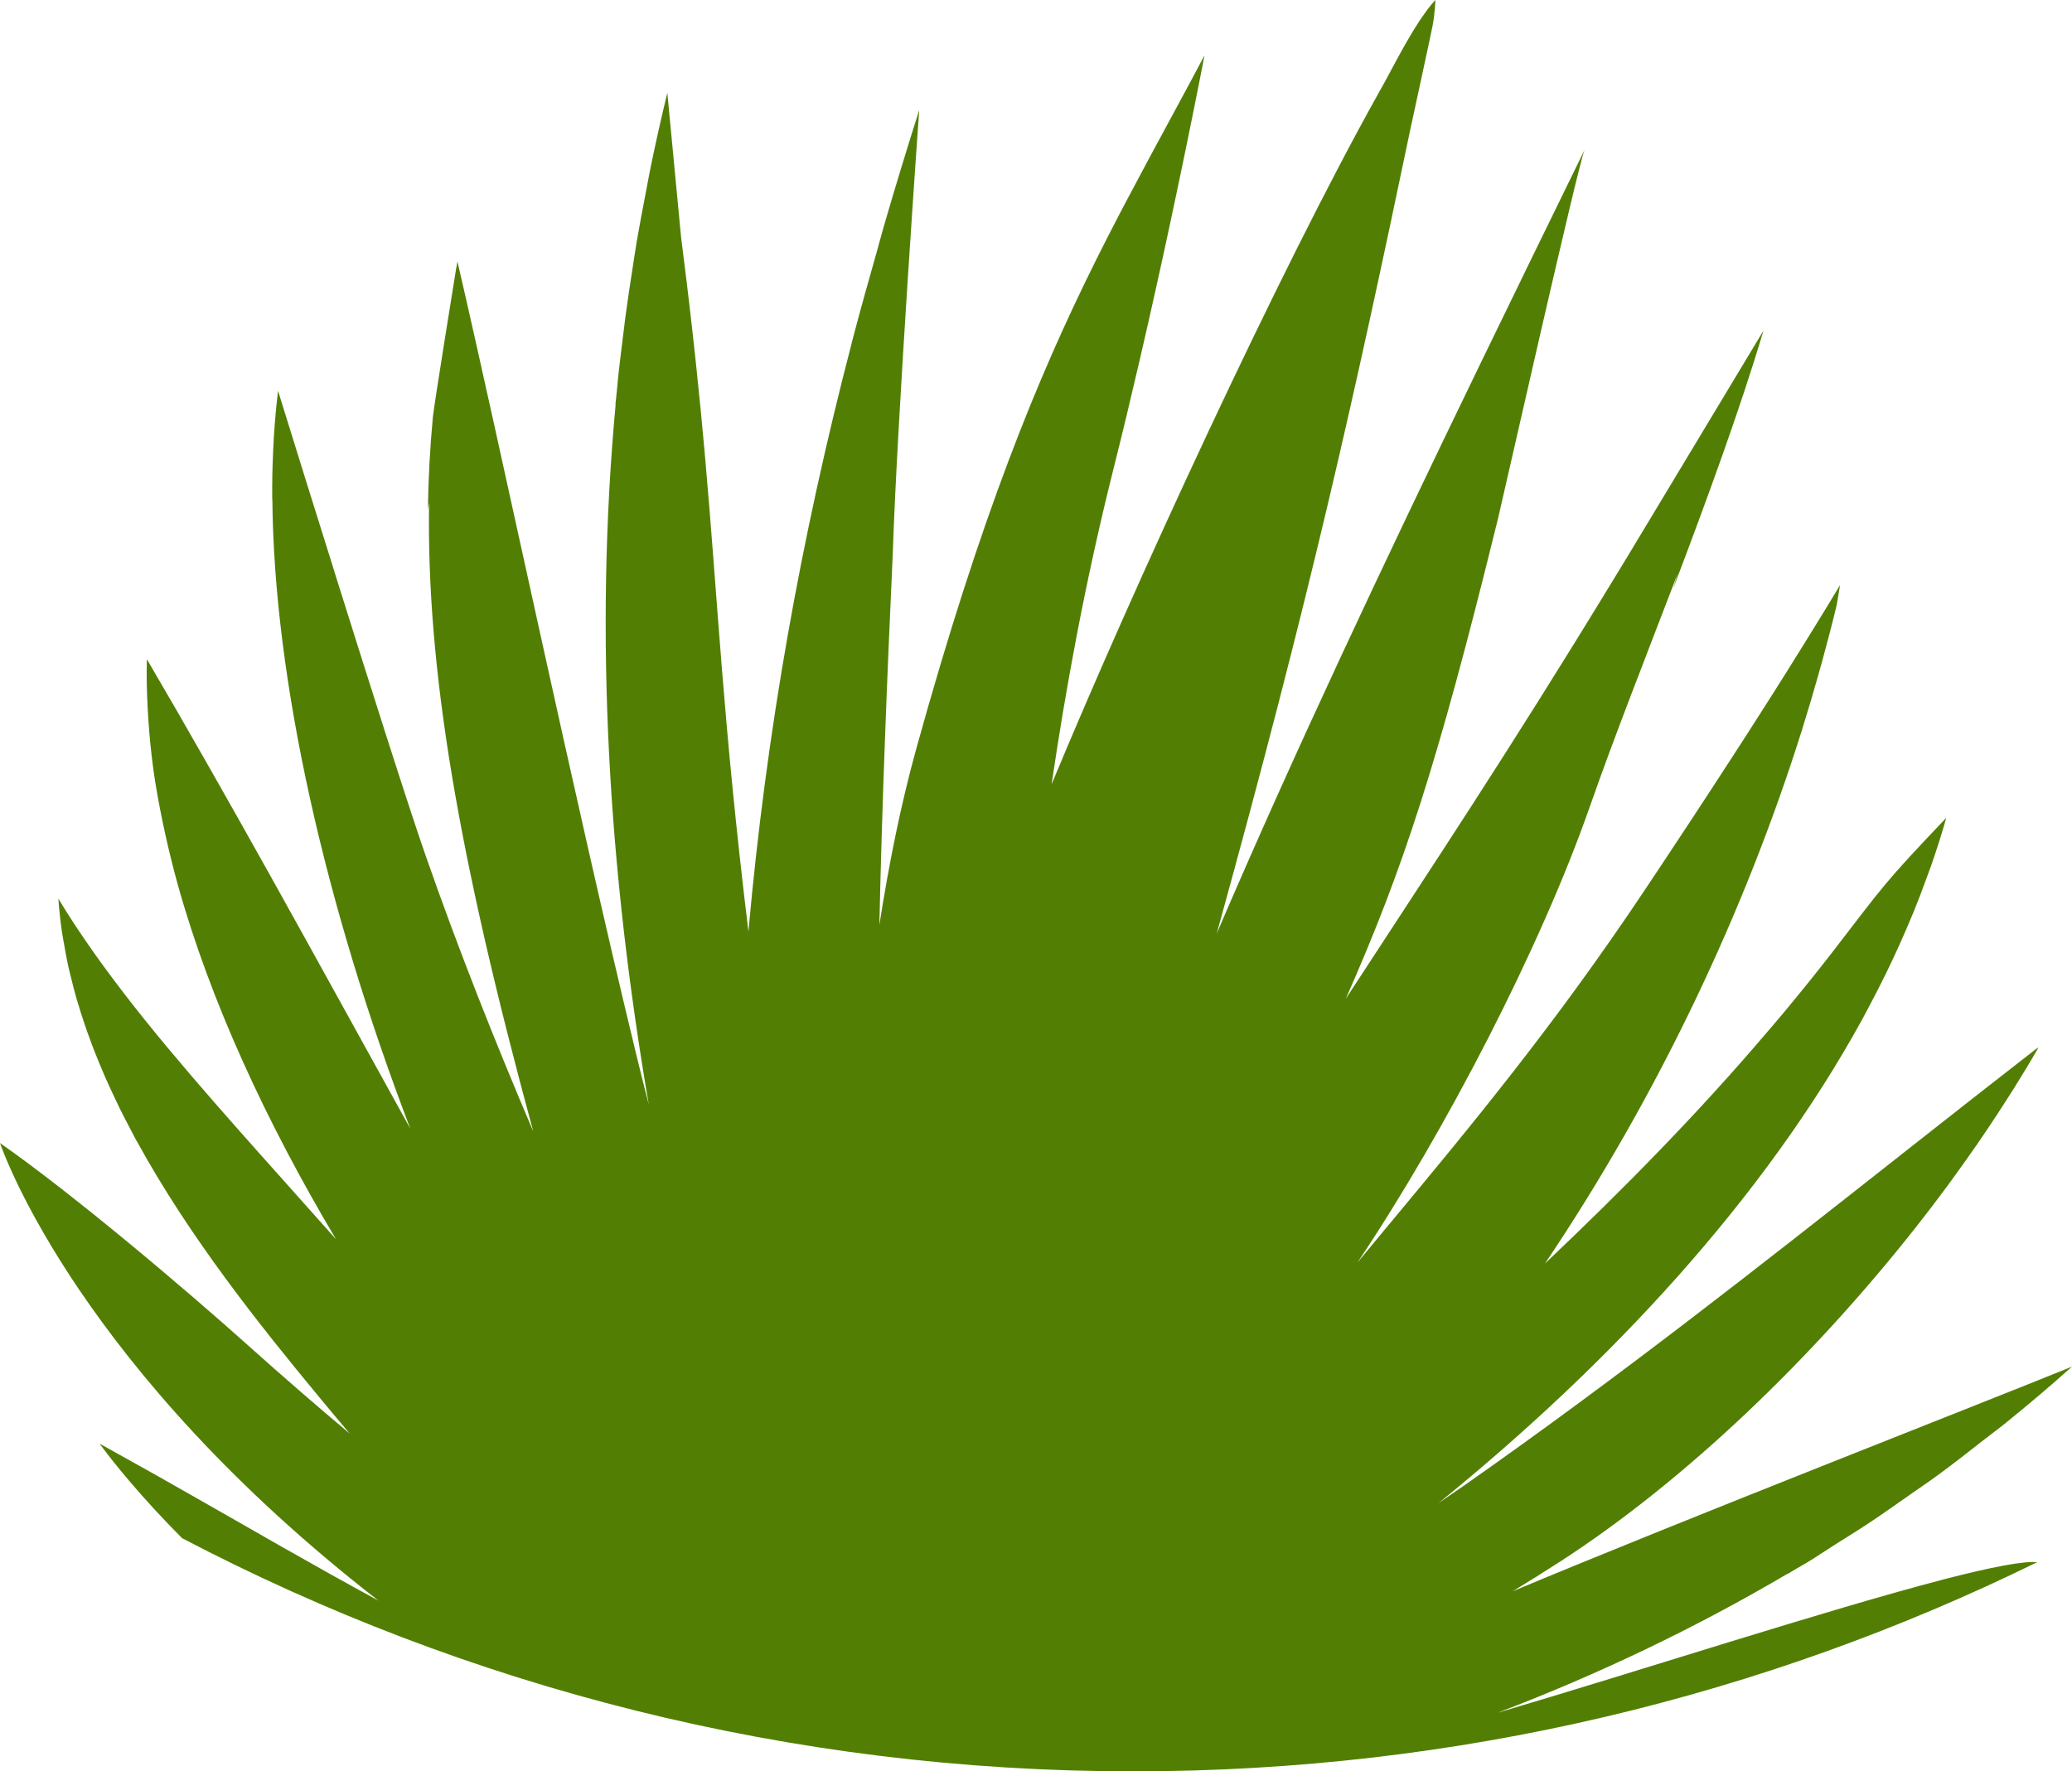 <svg version="1.1" id="图层_1" x="0px" y="0px" width="127.272px" height="108.811px" viewBox="0 0 127.272 108.811" enable-background="new 0 0 127.272 108.811" xml:space="preserve" xmlns="http://www.w3.org/2000/svg" xmlns:xlink="http://www.w3.org/1999/xlink" xmlns:xml="http://www.w3.org/XML/1998/namespace">
  <path fill="#527F03" d="M124.819,95.954c-0.131,0.003-0.274,0.01-0.434,0.025c-0.027,0.003-0.06,0.008-0.088,0.01
	c-0.16,0.016-0.328,0.037-0.513,0.064c-0.039,0.006-0.083,0.014-0.123,0.02c-0.183,0.029-0.373,0.06-0.579,0.098
	c-0.055,0.01-0.116,0.023-0.173,0.034c-0.196,0.037-0.397,0.077-0.61,0.122c-0.09,0.019-0.186,0.04-0.279,0.061
	c-0.189,0.041-0.379,0.083-0.58,0.129c-0.137,0.032-0.282,0.066-0.425,0.1c-0.161,0.038-0.32,0.076-0.487,0.117
	c-0.208,0.051-0.424,0.105-0.642,0.161c-0.104,0.026-0.205,0.052-0.311,0.079c-0.103,0.027-0.2,0.05-0.305,0.078
	c0.007-0.001,0.013-0.002,0.02-0.003c-7.102,1.851-18.716,5.635-27.302,8.166c6.179-2.352,12.155-5.205,17.863-8.57
	c-0.029,0.025-0.061,0.05-0.09,0.075c0.207-0.122,0.404-0.261,0.615-0.376c0.695-0.378,1.353-0.819,2.016-1.25
	c0.761-0.494,1.538-0.959,2.296-1.459c0.896-0.592,1.774-1.214,2.655-1.833c0.559-0.393,1.126-0.772,1.679-1.177
	c0.938-0.686,1.855-1.408,2.774-2.127c0.473-0.371,0.957-0.724,1.426-1.103c1.373-1.112,2.725-2.257,4.051-3.444
	c-5.688,2.317-23.677,9.328-34.353,13.8c0.972-0.59,1.948-1.199,2.933-1.837c7.726-5.004,15.513-12.525,21.782-20.465
	c-0.001,0.003-0.003,0.006-0.004,0.008c0.013-0.017,0.025-0.034,0.039-0.051c0.666-0.845,1.312-1.694,1.942-2.545
	c0.17-0.23,0.332-0.459,0.499-0.69c0.451-0.621,0.893-1.242,1.323-1.864c0.202-0.292,0.4-0.583,0.596-0.875
	c0.398-0.59,0.783-1.178,1.159-1.766c0.173-0.27,0.349-0.54,0.517-0.81c0.524-0.839,1.031-1.676,1.507-2.505l-0.139,0.078
	c-2.841,2.208-5.608,4.383-8.348,6.541c0.005-0.002,0.008-0.005,0.012-0.007c-8.714,6.862-17.146,13.517-26.786,20.279
	c-0.542,0.377-1.068,0.737-1.588,1.091c10.574-8.57,19.988-18.721,26.015-29.699c0.117-0.214,0.228-0.429,0.343-0.643
	c0.379-0.708,0.745-1.418,1.095-2.132c0.149-0.304,0.293-0.608,0.437-0.912c0.302-0.642,0.59-1.285,0.868-1.932
	c0.142-0.33,0.285-0.66,0.42-0.992c0.269-0.66,0.52-1.324,0.762-1.989c0.11-0.302,0.228-0.602,0.333-0.905
	c0.331-0.96,0.64-1.922,0.912-2.891c-3.889,4.087-3.808,4.119-6.983,8.235c-0.971,1.257-1.953,2.468-2.941,3.658
	c-0.333,0.401-0.67,0.791-1.005,1.185c-4.373,5.146-8.927,9.754-13.72,14.302c6.966-10.354,12.288-21.667,15.766-32.715
	c0,0.005-0.002,0.013-0.002,0.018c0.034-0.106,0.061-0.212,0.094-0.318c0.321-1.029,0.625-2.056,0.914-3.08
	c0.081-0.285,0.162-0.569,0.24-0.854c0.321-1.171,0.628-2.34,0.906-3.5l0.208-1.229c-0.515,0.859-1.051,1.736-1.594,2.618
	c-0.24,0.389-0.485,0.783-0.728,1.175c-0.304,0.49-0.61,0.981-0.92,1.475c-0.292,0.465-0.586,0.931-0.881,1.398
	c-0.265,0.419-0.532,0.837-0.8,1.256c-0.321,0.502-0.641,1.005-0.964,1.506c-0.176,0.274-0.353,0.546-0.53,0.819
	c-1.91,2.956-3.83,5.865-5.623,8.55c-5.48,8.209-10.536,14.32-15.942,20.814c-0.576,0.69-1.119,1.347-1.661,2.004
	c5.386-8.041,11.234-19.323,14.258-27.968c1.508-4.31,3.483-9.319,5.419-14.375c-0.115,0.364-0.212,0.683-0.283,0.937
	c2.07-5.448,4.105-11.01,5.543-15.838l-6.703,11.138c-0.58,0.969-1.145,1.905-1.696,2.815c-0.329,0.543-0.648,1.065-0.968,1.59
	c-6.35,10.42-10.918,17.263-16.287,25.497c3.532-7.996,5.625-14.404,9.221-28.977c0,0.001,0,0.001,0,0.002
	c0.043-0.18,0.088-0.356,0.133-0.539c0.206-0.839,4.953-21.89,5.313-22.634c-2.135,4.365-4.256,8.709-6.344,13.018
	c-0.086,0.177-0.174,0.357-0.26,0.534c0.001-0.001,0.002-0.003,0.003-0.004C84.95,34.69,79.45,46.341,74.737,57.347
	c5.789-20.926,8.453-32.958,11.956-49.703c0.001-0.003,0.002-0.011,0.003-0.014c-0.001,0.008-0.003,0.019-0.003,0.027
	C86.785,7.206,87.917,2.021,88,1.566C88.154,0.714,88.168,0,88.168,0c-0.154,0.162-0.309,0.352-0.466,0.556
	c-0.052,0.067-0.103,0.143-0.154,0.213c-0.105,0.145-0.21,0.292-0.316,0.45c-0.06,0.09-0.119,0.184-0.179,0.278
	c-0.097,0.152-0.193,0.304-0.289,0.462c-0.061,0.101-0.121,0.201-0.181,0.304c-0.095,0.162-0.189,0.325-0.282,0.489
	c-0.056,0.098-0.111,0.195-0.165,0.293c-0.099,0.178-0.194,0.352-0.289,0.526c-0.047,0.086-0.093,0.17-0.139,0.255
	c-0.133,0.247-0.262,0.488-0.385,0.716c-0.04,0.073-0.074,0.137-0.112,0.208c-0.078,0.146-0.157,0.293-0.23,0.426
	c-0.103,0.186-0.209,0.372-0.318,0.562c-0.006,0.011-0.011,0.026-0.02,0.038c0,0,0.004-0.003,0.006-0.006
	c-6.128,10.965-15.085,30.422-20.056,42.41c0.856-5.791,2.035-12.338,3.807-19.396c0.552-2.195,1.085-4.425,1.591-6.607
	c0,0.003-0.001,0.009-0.001,0.012c0.192-0.827,0.377-1.643,0.56-2.451c0.01-0.043,0.019-0.085,0.029-0.128
	c0.147-0.651,0.29-1.292,0.431-1.925c0.024-0.11,0.049-0.219,0.073-0.329c0.13-0.587,0.256-1.164,0.38-1.73
	c0.021-0.099,0.044-0.2,0.065-0.298c0.142-0.652,0.28-1.291,0.412-1.909c0.004-0.017,0.007-0.033,0.01-0.049
	c0.124-0.581,0.243-1.141,0.357-1.687c0.041-0.192,0.078-0.373,0.118-0.56c0.074-0.355,0.147-0.703,0.217-1.039
	c0.045-0.217,0.088-0.425,0.131-0.633c0.06-0.29,0.117-0.569,0.173-0.842c0.043-0.208,0.085-0.415,0.125-0.613
	c0.053-0.258,0.101-0.497,0.15-0.738c0.034-0.17,0.071-0.349,0.103-0.509c0.073-0.36,0.14-0.695,0.201-1.003
	c0.032-0.159,0.058-0.292,0.087-0.436c0.035-0.177,0.069-0.348,0.099-0.502c0.021-0.105,0.038-0.193,0.057-0.287
	c0.032-0.165,0.061-0.31,0.086-0.44c0.014-0.07,0.025-0.126,0.036-0.185c0.016-0.081,0.028-0.144,0.04-0.205
	c0.033-0.172,0.056-0.292,0.056-0.292c-0.535,1.014-1.062,1.994-1.586,2.963c-0.602,1.115-1.198,2.214-1.788,3.309
	c-0.034,0.063-0.068,0.128-0.102,0.191c-0.461,0.856-0.919,1.716-1.375,2.583c-0.113,0.214-0.226,0.43-0.339,0.646
	c-0.5,0.956-0.998,1.929-1.495,2.928c-0.015,0.031-0.03,0.059-0.046,0.089c0.003-0.003,0.005-0.008,0.008-0.011
	c-3.512,7.07-7.009,15.544-10.988,29.921c-0.925,3.34-1.666,6.988-2.26,10.802c0.161-7.379,0.469-15.112,0.809-22.495h0.001
	c0.004-0.112,0.009-0.229,0.014-0.339c0.265-8.227,1.624-27.227,1.624-27.227c-0.76,2.387-1.48,4.754-2.164,7.108
	c-0.154,0.53-0.289,1.054-0.439,1.583c-0.514,1.809-1.022,3.615-1.491,5.411c-0.02,0.078-0.044,0.156-0.064,0.234
	c0.006-0.014,0.011-0.029,0.017-0.043c-3.142,12.06-5.251,23.898-6.35,36.172c-0.003-0.024-0.006-0.05-0.009-0.074
	c-1.58-13.026-1.845-20.017-2.669-29.25c-0.008-0.087-0.016-0.175-0.024-0.262c-0.148-1.646-0.316-3.373-0.511-5.211
	c-0.037-0.352-0.074-0.703-0.114-1.064c-0.048-0.44-0.099-0.89-0.15-1.344c-0.053-0.466-0.108-0.944-0.165-1.426
	c-0.048-0.404-0.094-0.805-0.145-1.221c-0.111-0.915-0.227-1.853-0.353-2.834l-0.841-8.834c-0.373,1.523-0.712,3.049-1.027,4.575
	c-0.101,0.489-0.185,0.979-0.28,1.468c-0.203,1.043-0.402,2.086-0.579,3.13c-0.095,0.564-0.176,1.129-0.264,1.693
	c-0.152,0.98-0.301,1.961-0.431,2.942c-0.117,0.88-0.21,1.76-0.325,2.64c-0.067,0.509-0.16,1.425-0.202,1.936
	c-0.022,0.271-0.062,0.542-0.087,0.813c0.007-0.034,0.016-0.074,0.024-0.109c-1.336,14.337-0.426,28.749,2.034,43.077
	c-0.278-1.087-0.548-2.162-0.802-3.214c-3.802-15.692-8.25-36.95-10.955-48.595c0,0-0.021,0.134-0.06,0.369
	c-0.001-0.006-0.003-0.013-0.004-0.019c0,0-1.38,8.502-1.444,9.214c-0.177,1.882-0.28,3.775-0.306,5.711
	c0.025-0.142,0.049-0.31,0.073-0.472c-0.165,10.207,1.77,21.612,6.397,38.635c-2.333-5.47-4.592-11.157-6.618-16.967
	c-1.086-3.114-3.53-10.827-5.606-17.449c0.006,0.016,0.013,0.036,0.019,0.052c-0.667-2.123-1.294-4.13-1.829-5.846
	c-0.977-3.137-1.641-5.282-1.641-5.282c-0.084,0.669-0.148,1.36-0.203,2.06c-0.018,0.226-0.033,0.455-0.048,0.684
	c-0.034,0.538-0.059,1.084-0.076,1.638c-0.007,0.224-0.017,0.445-0.021,0.672c-0.01,0.554-0.013,1.115-0.008,1.683
	c0,0,0.002-0.045,0.007-0.119c0.086,11.166,3.262,25.081,8.469,38.697c-2.879-5.196-5.743-10.417-8.636-15.603
	c0.001,0.001,0.002,0.004,0.003,0.005c-0.017-0.031-0.034-0.061-0.052-0.091c-1.087-1.949-2.181-3.889-3.279-5.824
	c-0.226-0.398-0.452-0.796-0.678-1.193c-1.17-2.051-2.345-4.094-3.534-6.12c-0.03,0.98-0.004,1.979,0.047,2.985
	c0.013,0.254,0.028,0.508,0.046,0.763c0.067,0.972,0.159,1.951,0.296,2.944c0.005,0.04,0.008,0.08,0.014,0.12
	c0.147,1.048,0.343,2.109,0.563,3.177c0.049,0.237,0.101,0.475,0.154,0.714c0.226,1.026,0.476,2.058,0.766,3.098
	c0.009,0.033,0.015,0.066,0.025,0.099c0-0.003-0.001-0.007-0.001-0.01c1.985,7.099,5.4,14.503,9.706,21.741
	c-4.084-4.61-8.25-9.134-11.752-13.489c-0.42-0.523-0.831-1.043-1.23-1.561c-0.143-0.185-0.28-0.369-0.42-0.553
	c-0.315-0.415-0.624-0.829-0.924-1.241c-0.143-0.196-0.284-0.392-0.424-0.588c-0.298-0.419-0.585-0.835-0.866-1.25
	C4.906,57.273,4.787,57.1,4.675,56.93c-0.381-0.579-0.748-1.154-1.089-1.725c0.045,0.69,0.123,1.377,0.222,2.062
	c0.032,0.222,0.078,0.442,0.116,0.664c0.078,0.463,0.16,0.925,0.26,1.386c0.057,0.262,0.126,0.523,0.19,0.785
	c0.103,0.417,0.209,0.833,0.328,1.248c0.08,0.276,0.166,0.55,0.253,0.825c0.126,0.398,0.257,0.794,0.396,1.189
	c0.099,0.28,0.201,0.558,0.306,0.837c0.147,0.387,0.302,0.772,0.461,1.156c0.115,0.278,0.23,0.555,0.351,0.831
	c0.169,0.384,0.347,0.765,0.527,1.146c0.127,0.269,0.251,0.539,0.383,0.806c0.193,0.389,0.395,0.773,0.597,1.158
	c0.133,0.253,0.261,0.509,0.399,0.76c0.011,0.021,0.022,0.043,0.033,0.064C8.407,70.112,8.402,70.1,8.4,70.095
	c3.245,5.928,7.568,11.333,11.227,15.754c0.66,0.797,1.268,1.522,1.855,2.214c-1.902-1.592-3.968-3.377-6.355-5.515
	c-1.603-1.438-4.452-3.918-7.522-6.446c0.002,0.001,0.005,0.003,0.008,0.004c-0.054-0.044-0.109-0.088-0.163-0.133
	c-0.532-0.437-1.068-0.873-1.607-1.307c-0.112-0.09-0.221-0.178-0.333-0.268c-0.583-0.467-1.163-0.926-1.739-1.375
	c-0.053-0.041-0.106-0.082-0.159-0.123C3,72.426,2.397,71.965,1.81,71.527c-0.016-0.012-0.032-0.023-0.048-0.036
	c-0.608-0.452-1.2-0.883-1.762-1.277c0,0,0.019,0.057,0.059,0.168c0.006,0.016,0.015,0.039,0.021,0.057
	c0.017,0.046,0.034,0.092,0.057,0.152c0.007,0.019,0.017,0.044,0.025,0.064c0.026,0.068,0.054,0.138,0.087,0.221
	c0.013,0.032,0.029,0.07,0.043,0.104c0.033,0.081,0.066,0.163,0.105,0.256c0.017,0.04,0.037,0.087,0.056,0.13
	c0.042,0.099,0.084,0.198,0.133,0.308c0.02,0.045,0.043,0.095,0.064,0.142c0.052,0.117,0.105,0.236,0.165,0.365
	c0.024,0.052,0.051,0.109,0.076,0.163c0.062,0.133,0.125,0.266,0.194,0.409c0.031,0.065,0.067,0.136,0.1,0.203
	c0.069,0.141,0.138,0.282,0.214,0.432c0.038,0.075,0.08,0.155,0.119,0.232c0.079,0.154,0.158,0.309,0.245,0.473
	c0.043,0.081,0.089,0.167,0.134,0.25c0.089,0.166,0.179,0.333,0.275,0.507c0.052,0.094,0.108,0.192,0.162,0.289
	c0.097,0.173,0.195,0.347,0.299,0.528c0.061,0.105,0.125,0.215,0.188,0.323c0.105,0.179,0.209,0.358,0.321,0.544
	c0.073,0.121,0.15,0.246,0.226,0.37c0.11,0.181,0.221,0.361,0.338,0.548c0.085,0.136,0.175,0.276,0.264,0.415
	c0.116,0.182,0.232,0.363,0.354,0.55c0.1,0.153,0.205,0.309,0.309,0.465c0.083,0.124,0.16,0.243,0.245,0.369
	c-0.002-0.005-0.005-0.011-0.008-0.016c3.494,5.162,9.244,12.003,18.372,19.087c-2.023-1.097-3.839-2.115-5.646-3.143
	c-0.147-0.083-0.294-0.167-0.441-0.25c-0.14-0.08-0.282-0.161-0.423-0.241c-2.045-1.167-4.138-2.372-6.564-3.742
	c-0.15-0.084-0.291-0.165-0.443-0.251c-0.244-0.137-0.505-0.283-0.756-0.424c-0.902-0.506-1.838-1.03-2.852-1.59
	c0,0,0.014,0.02,0.036,0.05c0.01,0.013,0.014,0.019,0.029,0.04c0.035,0.048,0.081,0.111,0.147,0.198
	c0.001,0.001,0.002,0.003,0.003,0.004c0.061,0.081,0.138,0.182,0.224,0.294c0.023,0.03,0.044,0.057,0.068,0.089
	c0.096,0.123,0.201,0.258,0.323,0.411c0.019,0.024,0.041,0.05,0.06,0.075c0.11,0.137,0.23,0.285,0.359,0.442
	c0.037,0.046,0.073,0.089,0.112,0.136c0.155,0.187,0.32,0.385,0.501,0.597c0.031,0.036,0.064,0.075,0.096,0.111
	c0.16,0.186,0.33,0.382,0.51,0.586c0.051,0.058,0.1,0.114,0.152,0.173c0.211,0.238,0.433,0.484,0.669,0.741
	c0.049,0.053,0.101,0.108,0.151,0.163c0.206,0.223,0.421,0.452,0.645,0.687c0.063,0.066,0.123,0.13,0.187,0.197
	c0.254,0.264,0.52,0.536,0.795,0.813c17.47,9.145,37.344,14.325,58.43,14.325c19.922,0,38.761-4.624,55.515-12.846
	c-0.081-0.007-0.159-0.015-0.258-0.014C124.861,95.951,124.838,95.953,124.819,95.954z" class="color c1"/>
</svg>